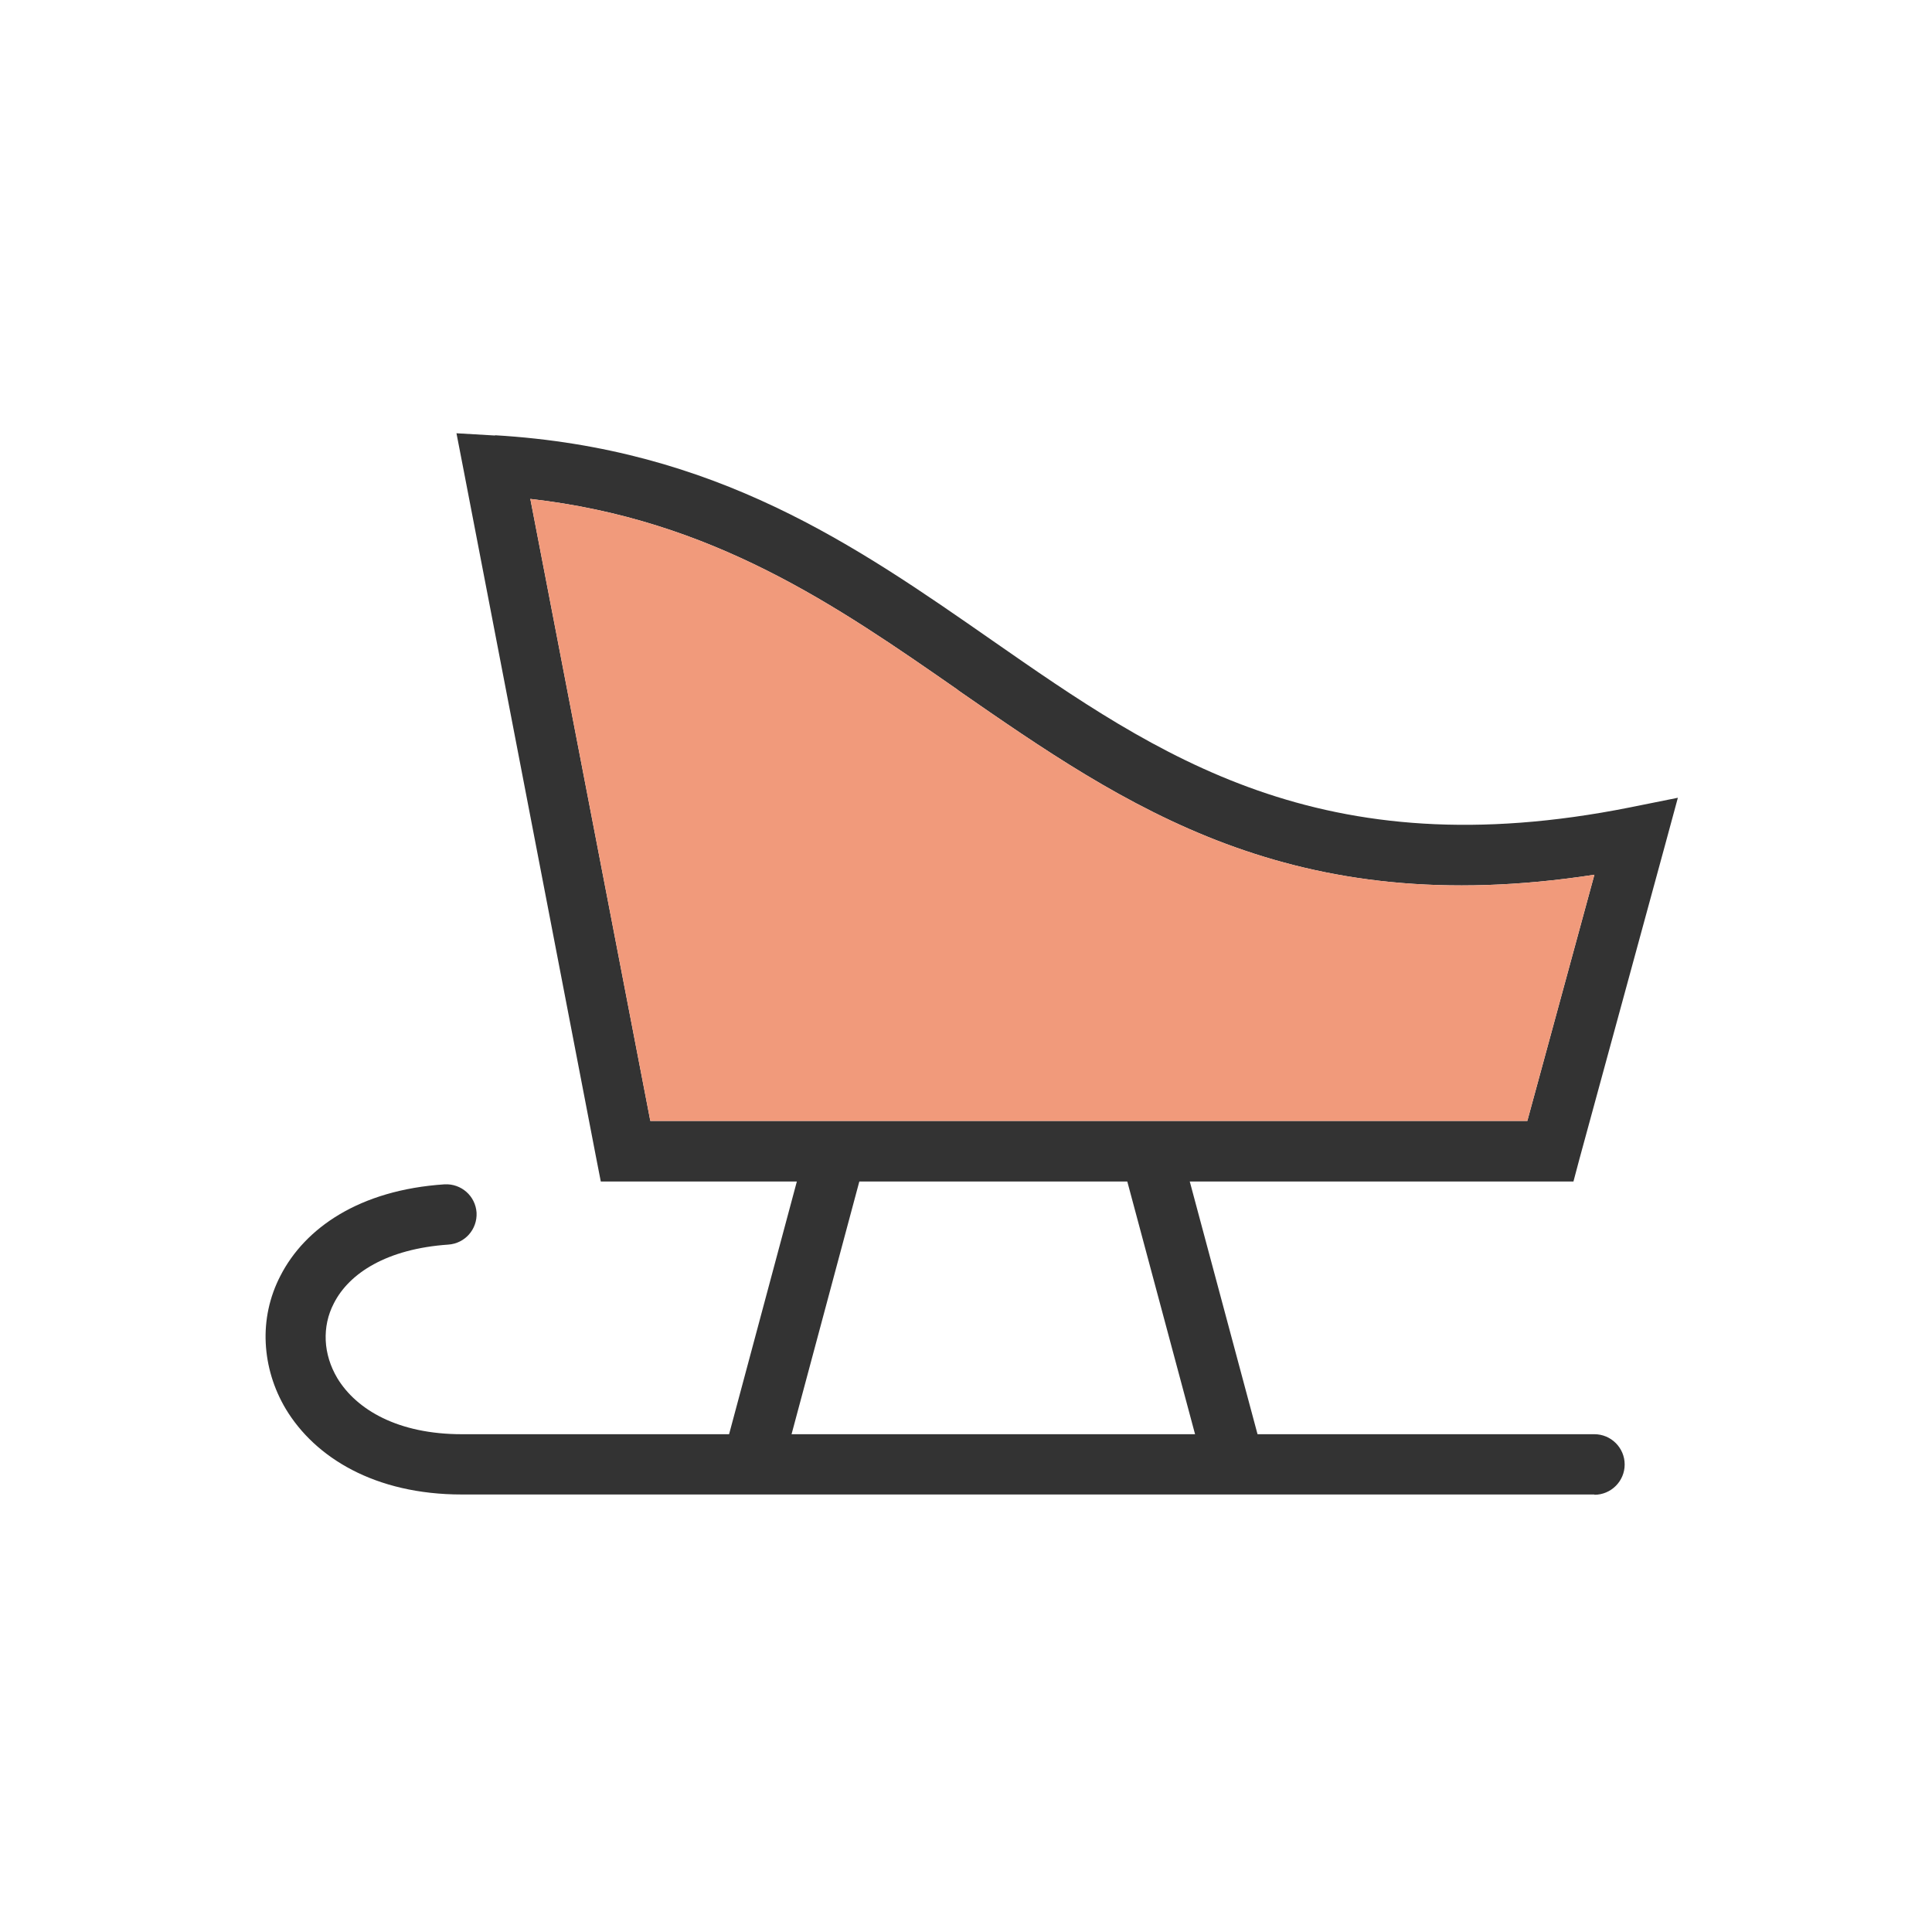 <?xml version="1.0" encoding="UTF-8"?>
<!DOCTYPE svg PUBLIC "-//W3C//DTD SVG 1.1//EN" "http://www.w3.org/Graphics/SVG/1.1/DTD/svg11.dtd">
<!-- Creator: CorelDRAW -->
<svg xmlns="http://www.w3.org/2000/svg" xml:space="preserve" width="6.827in" height="6.827in" style="shape-rendering:geometricPrecision; text-rendering:geometricPrecision; image-rendering:optimizeQuality; fill-rule:evenodd; clip-rule:evenodd"
viewBox="0 0 6.827 6.827"
 xmlns:xlink="http://www.w3.org/1999/xlink">
 <defs>
  <style type="text/css">
   <![CDATA[
    .fil0 {fill:none}
    .fil2 {fill:#F19A7B}
    .fil1 {fill:#333333;fill-rule:nonzero}
   ]]>
  </style>
 </defs>
 <g id="Layer_x0020_1">
  <g id="_294580568">
   <rect id="_294581648" class="fil0" width="6.827" height="6.827"/>
   <rect id="_294580784" class="fil0" x="0.853" y="0.853" width="5.12" height="5.12"/>
  </g>
  <g id="_294580448">
   <path id="_294581072" class="fil1" d="M5.634 5.282c0.059,0 0.107,-0.048 0.107,-0.107 0,-0.059 -0.048,-0.107 -0.107,-0.107l-4.002 0c-0.225,0 -0.372,-0.086 -0.44,-0.198 -0.025,-0.042 -0.039,-0.088 -0.041,-0.133 -0.002,-0.045 0.007,-0.09 0.029,-0.132 0.054,-0.106 0.187,-0.192 0.404,-0.207 0.059,-0.004 0.103,-0.054 0.1,-0.113 -0.004,-0.059 -0.054,-0.103 -0.113,-0.1 -0.302,0.02 -0.494,0.155 -0.58,0.323 -0.039,0.075 -0.056,0.157 -0.052,0.238 0.004,0.081 0.028,0.161 0.071,0.233 0.103,0.171 0.314,0.302 0.622,0.302l4.002 0z"/>
   <polygon id="_294581000" class="fil1" points="3.058,4.095 2.759,5.21 2.553,5.155 2.852,4.04 "/>
   <polygon id="_294580688" class="fil1" points="4.168,4.04 4.467,5.155 4.261,5.21 3.962,4.095 "/>
   <path id="_294580472" class="fil1" d="M1.749 1.538c0.781,0.046 1.273,0.388 1.757,0.725 0.588,0.409 1.162,0.808 2.254,0.59l0.169 -0.034 -0.045 0.166 -0.303 1.111 -0.021 0.079 -0.081 0 -3.268 0 -0.088 0 -0.017 -0.087 -0.467 -2.423 -0.026 -0.134 0.137 0.008zm1.636 0.9c-0.43,-0.299 -0.867,-0.602 -1.511,-0.675l0.424 2.198 3.099 0 0.237 -0.87c-1.072,0.165 -1.654,-0.24 -2.25,-0.653z"/>
  </g>
  <path class="fil2" d="M3.385 2.438c-0.43,-0.299 -0.867,-0.602 -1.511,-0.675l0.424 2.198 3.099 0 0.237 -0.87c-1.072,0.165 -1.654,-0.24 -2.25,-0.653z"/>
 </g>
</svg>
